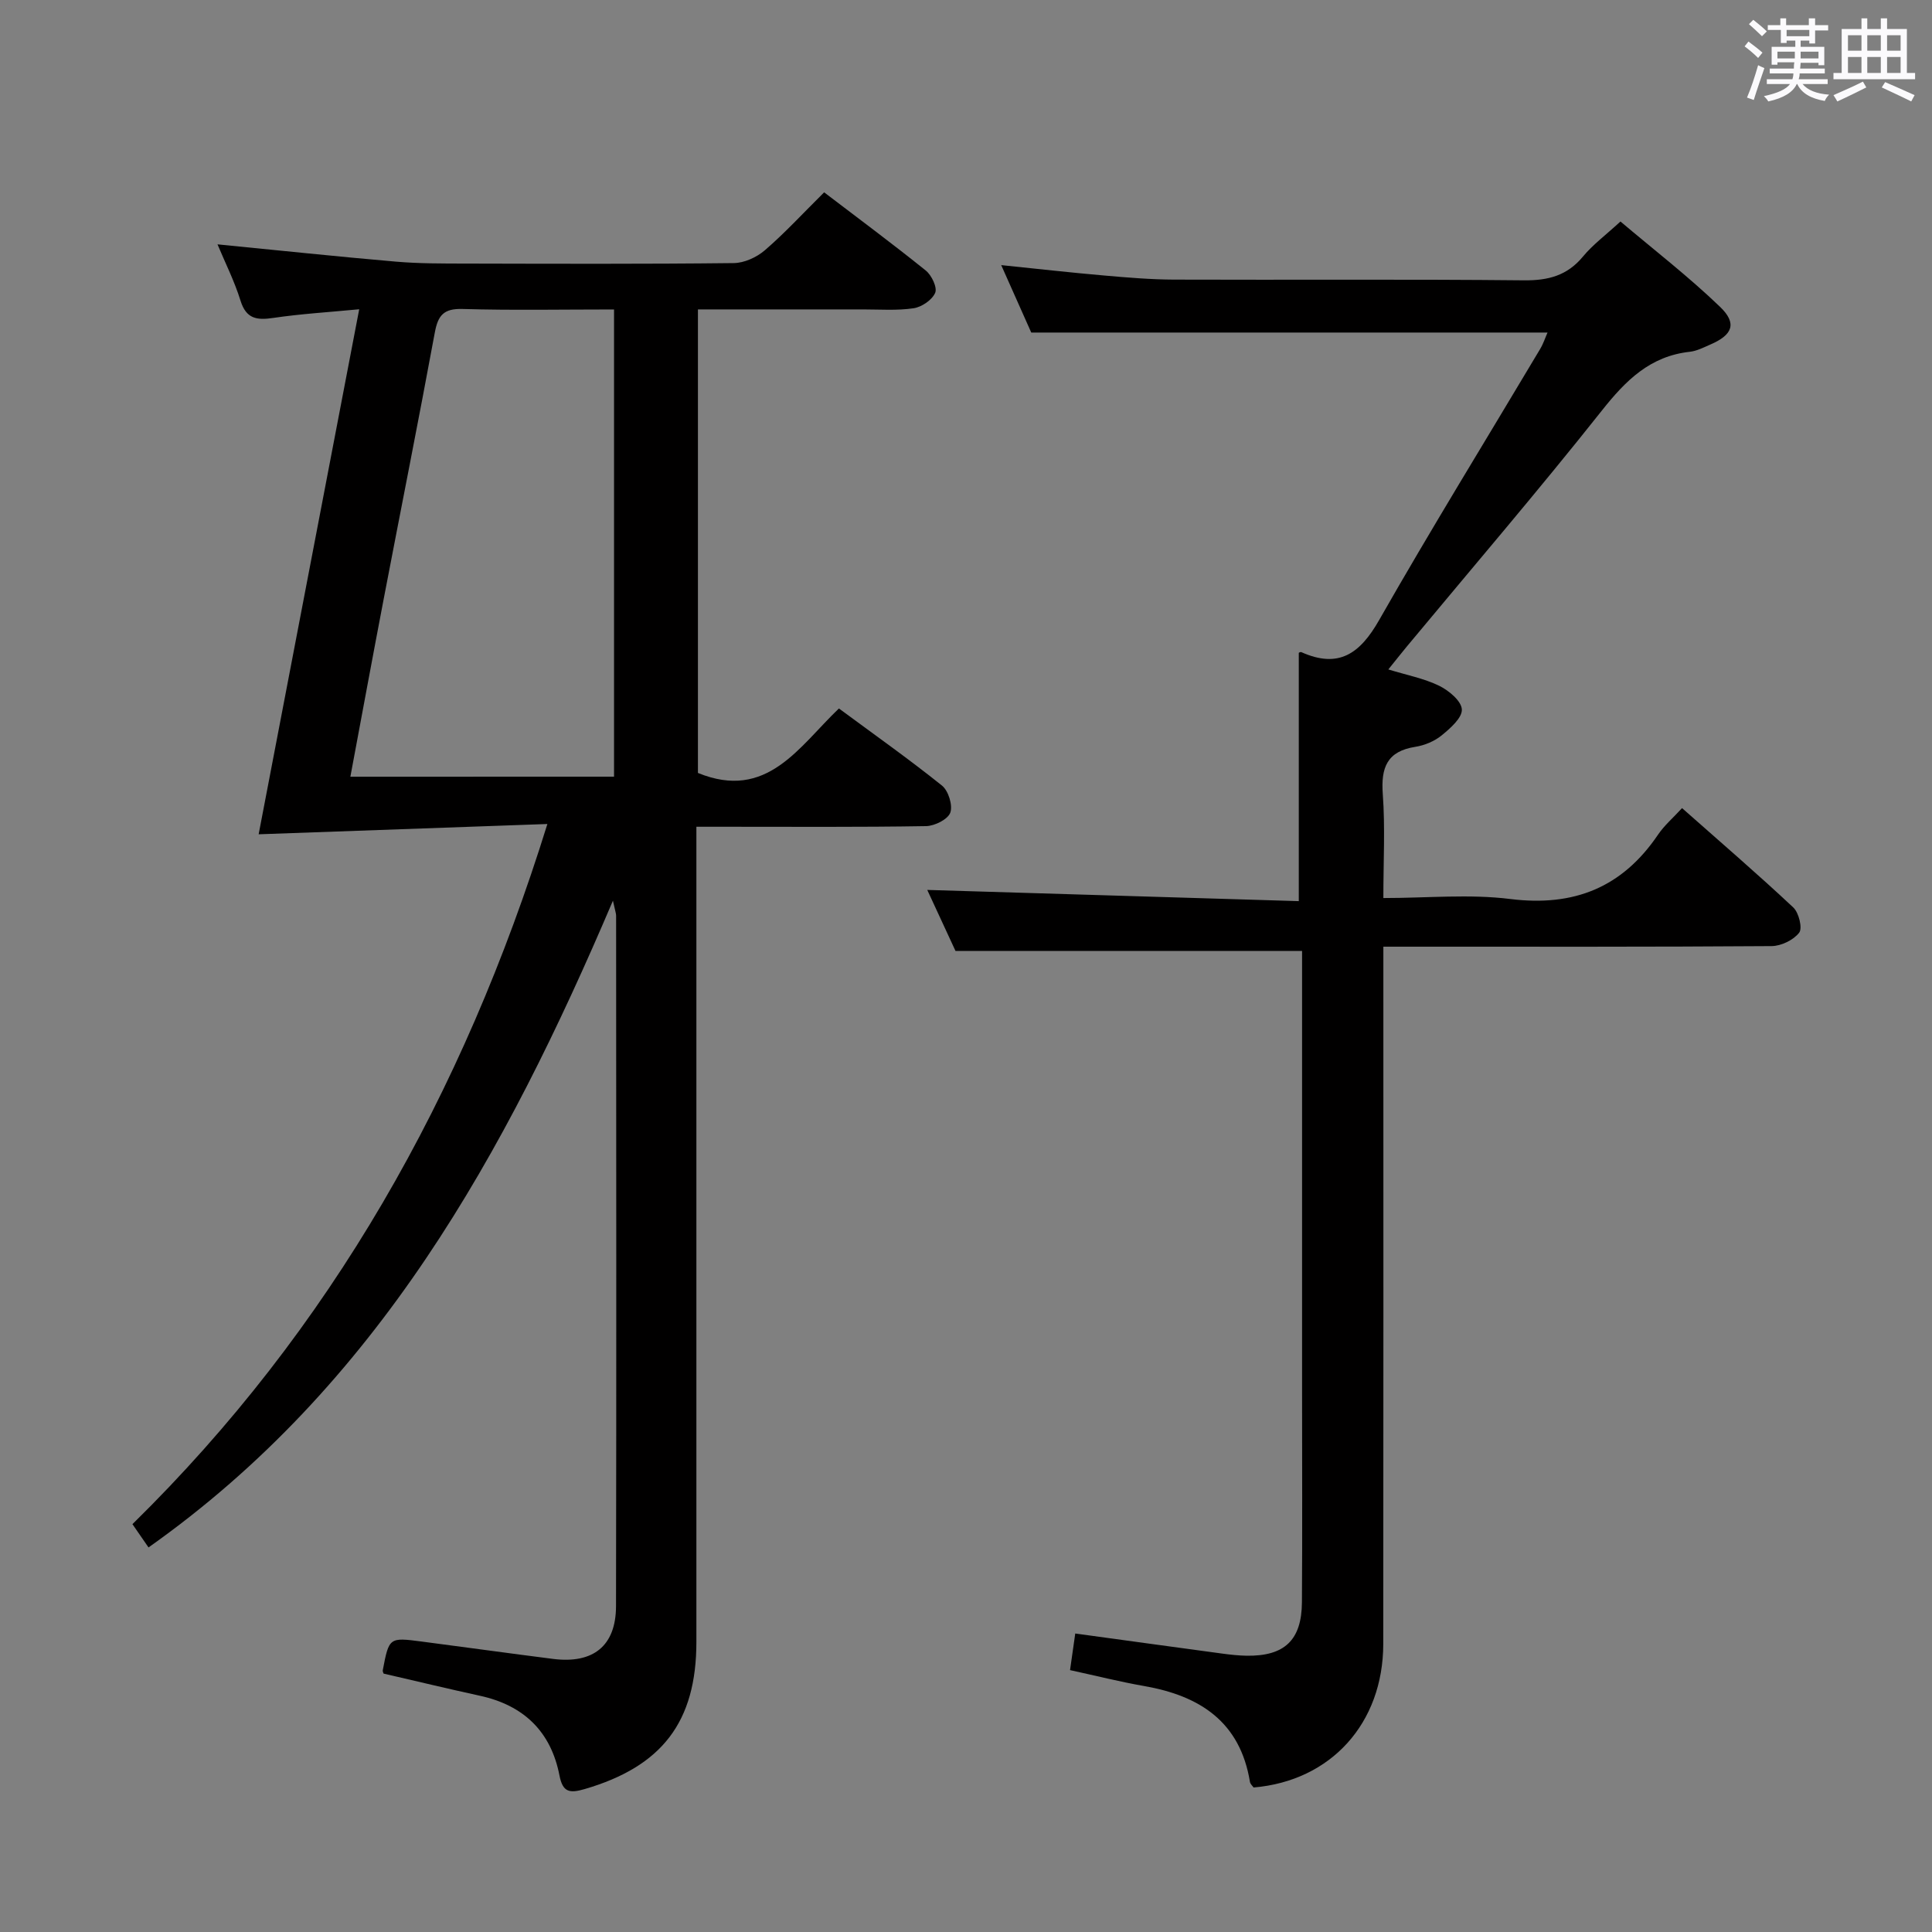 <svg enable-background="new 0 0 400 400" viewBox="0 0 400 400" xmlns="http://www.w3.org/2000/svg"><rect x="0" y="0" width="400" height="400" fill="#808080" stroke="none"/><path d="m361.2 9.6.8-1c.9.7 1.9 1.4 2.9 2.3l-.9 1.1c-1-1-2-1.8-2.8-2.4zm.5 10.6c.9-2.1 1.6-4.3 2.3-6.7.4.2.8.4 1.3.6-.7 2.1-1.5 4.3-2.2 6.6zm.4-15.2.9-.9c1 .8 2 1.6 2.8 2.4l-1 1c-.9-.9-1.8-1.7-2.7-2.5zm12.5-1.2h1.2v1.4h2.7v1.1h-2.7v2.7h-1.2v-.6h-1.8v1.3h4.9v3.8h-1.2v-.5h-3.7c0 .4-.1.9-.1 1.2h5.1v1h-5.2c0 .5-.1.9-.2 1.2h6v1h-5.2c1.1 1.3 2.9 2 5.5 2.2-.4.4-.7.8-.9 1.3-2.9-.5-4.8-1.6-5.7-3.5h-.1c-.8 1.7-2.7 2.9-5.9 3.6-.2-.4-.6-.8-.9-1.1 2.8-.6 4.6-1.4 5.4-2.5h-4.8v-1h5.3c.1-.3.2-.7.2-1.2h-4.9v-1h5c0-.4 0-.8.1-1.3h-3.5v.5h-1.2v-3.7h4.9v-1.3h-1.8v.5h-1.2v-2.7h-2.7v-1h2.6v-1.4h1.2v1.4h4.7v-1.4zm-6.6 8.3h3.6c0-.4 0-.9 0-1.4h-3.6zm1.9-4.6h4.7v-1.3h-4.7zm6.6 3.2h-3.7v1.4h3.7z" fill="#fbfafc"/><path d="m385.3 3.8h1.3v2.2h2.8v-2.2h1.3v2.2h4.1v9.1h1.7v1.3h-16.9v-1.3h1.7v-9.1h4.1v-2.2zm.4 13.1.7 1.2c-1.8.9-3.8 1.9-6 2.9-.2-.4-.5-.8-.8-1.3 2.3-1 4.3-1.9 6.1-2.8zm-3.1-6.4h2.8v-3.2h-2.8zm0 4.6h2.8v-3.3h-2.8zm4-4.6h2.8v-3.2h-2.8zm0 4.6h2.8v-3.3h-2.8zm3.7 1.9c2.1.9 4.1 1.8 6.1 2.7l-.7 1.3c-2.2-1.1-4.2-2-6.1-2.9zm3.2-9.7h-2.8v3.2h2.8v-3.1zm-2.8 7.8h2.8v-3.3h-2.8z" fill="#fbfafc"/><g fill="#010000"><path d="m30.75 320.38c-1.12-1.62-2.04-2.95-3.33-4.82 41.08-40.32 68.47-88.83 85.91-144.96-20.2.72-39.6 1.41-59.78 2.13 6.92-36.12 13.79-72 20.82-108.7-6.36.61-12.1.95-17.77 1.79-3.42.51-5.63.22-6.81-3.59-1.25-4.03-3.18-7.85-4.76-11.64 12.56 1.23 24.74 2.53 36.94 3.58 4.79.41 9.63.39 14.45.4 18.5.04 36.99.11 55.48-.1 2.19-.02 4.77-1.2 6.46-2.66 4.15-3.58 7.88-7.64 12.27-11.99 6.96 5.31 14.11 10.61 21.04 16.19 1.21.97 2.42 3.51 1.95 4.61-.63 1.48-2.79 2.95-4.47 3.2-3.43.51-6.97.24-10.47.24-11.29.01-22.58 0-34.18 0v95.97c14.3 5.85 20.9-5.43 29.19-13.35 7.29 5.39 14.48 10.47 21.34 15.97 1.33 1.07 2.26 4.09 1.72 5.6-.51 1.39-3.24 2.76-5.02 2.79-13.83.23-27.66.13-41.49.13-1.8 0-3.6 0-6.06 0v6.3 162.46c0 16.59-7.13 25.81-23.14 30.48-3.12.91-4.53.66-5.2-2.78-1.76-9.12-7.4-14.56-16.47-16.54-6.63-1.45-13.24-3.04-19.95-4.59-.04-.14-.22-.44-.17-.7 1.3-6.79 1.31-6.82 8.1-5.93 9.06 1.18 18.1 2.44 27.16 3.59 8.3 1.05 13.01-2.68 13.03-10.92.09-47.65.04-95.31.02-142.96 0-.47-.19-.93-.66-3.1-22.35 52.46-48.79 100.42-96.15 133.9zm96.38-159.58c0-32.47 0-64.47 0-96.73-10.77 0-21.09.2-31.39-.1-3.87-.11-5.05 1.31-5.71 4.84-3.4 18.42-7.07 36.8-10.59 55.2-2.33 12.17-4.57 24.35-6.9 36.8 18.41-.01 36.35-.01 54.59-.01z"/><path d="m213.51 68.85c-1.7-3.82-3.78-8.48-6.22-13.96 7.63.78 14.46 1.56 21.3 2.15 4.8.42 9.62.83 14.43.85 24.16.09 48.33-.1 72.49.15 5.05.05 8.97-.98 12.24-4.94 1.99-2.41 4.58-4.33 7.75-7.24 6.91 5.85 14.1 11.4 20.61 17.66 3.6 3.46 2.6 5.83-2.02 7.82-1.37.59-2.78 1.33-4.22 1.49-8.23.9-13.27 5.92-18.21 12.16-13.12 16.55-26.88 32.6-40.38 48.85-1.15 1.39-2.27 2.81-3.84 4.76 3.81 1.17 7.36 1.85 10.5 3.37 2.01.98 4.63 3.15 4.72 4.91.09 1.74-2.4 3.92-4.19 5.38-1.48 1.21-3.53 2.06-5.43 2.36-5.87.92-7.15 4.29-6.75 9.78.51 6.93.12 13.93.12 21.53 9.1 0 17.81-.86 26.28.2 13.19 1.64 23.19-2.39 30.6-13.34 1.29-1.9 3.1-3.45 4.96-5.48 7.99 7.07 15.66 13.66 23.03 20.57 1.15 1.08 1.94 4.29 1.22 5.22-1.17 1.52-3.72 2.76-5.7 2.78-24.83.18-49.66.12-74.49.12-1.79 0-3.57 0-5.9 0v6.39c0 45.99.03 91.98-.02 137.97-.02 16.44-10.85 28.37-26.85 29.72-.24-.35-.68-.72-.75-1.15-2.03-12.43-10.34-17.83-21.88-19.85-5.04-.88-10.01-2.14-15.37-3.3.38-2.66.72-5.04 1.08-7.58 10.52 1.44 20.52 2.82 30.52 4.17 1.65.22 3.31.4 4.97.43 7.83.11 11.39-3.22 11.44-11.07.1-14.66.03-29.33.03-43.99 0-28.49 0-56.99 0-85.48 0-1.96 0-3.92 0-5.37-24.05 0-47.46 0-71.75 0-1.71-3.69-3.9-8.43-5.85-12.64 25.72.77 51.34 1.55 76.92 2.32 0-17.85 0-34.56 0-51.4-.06.02.32-.24.53-.15 7.72 3.45 12.13.34 16.1-6.63 10.77-18.9 22.2-37.43 33.34-56.13.66-1.1 1.06-2.36 1.53-3.41-35.56 0-70.9 0-106.89 0z"/></g></svg>